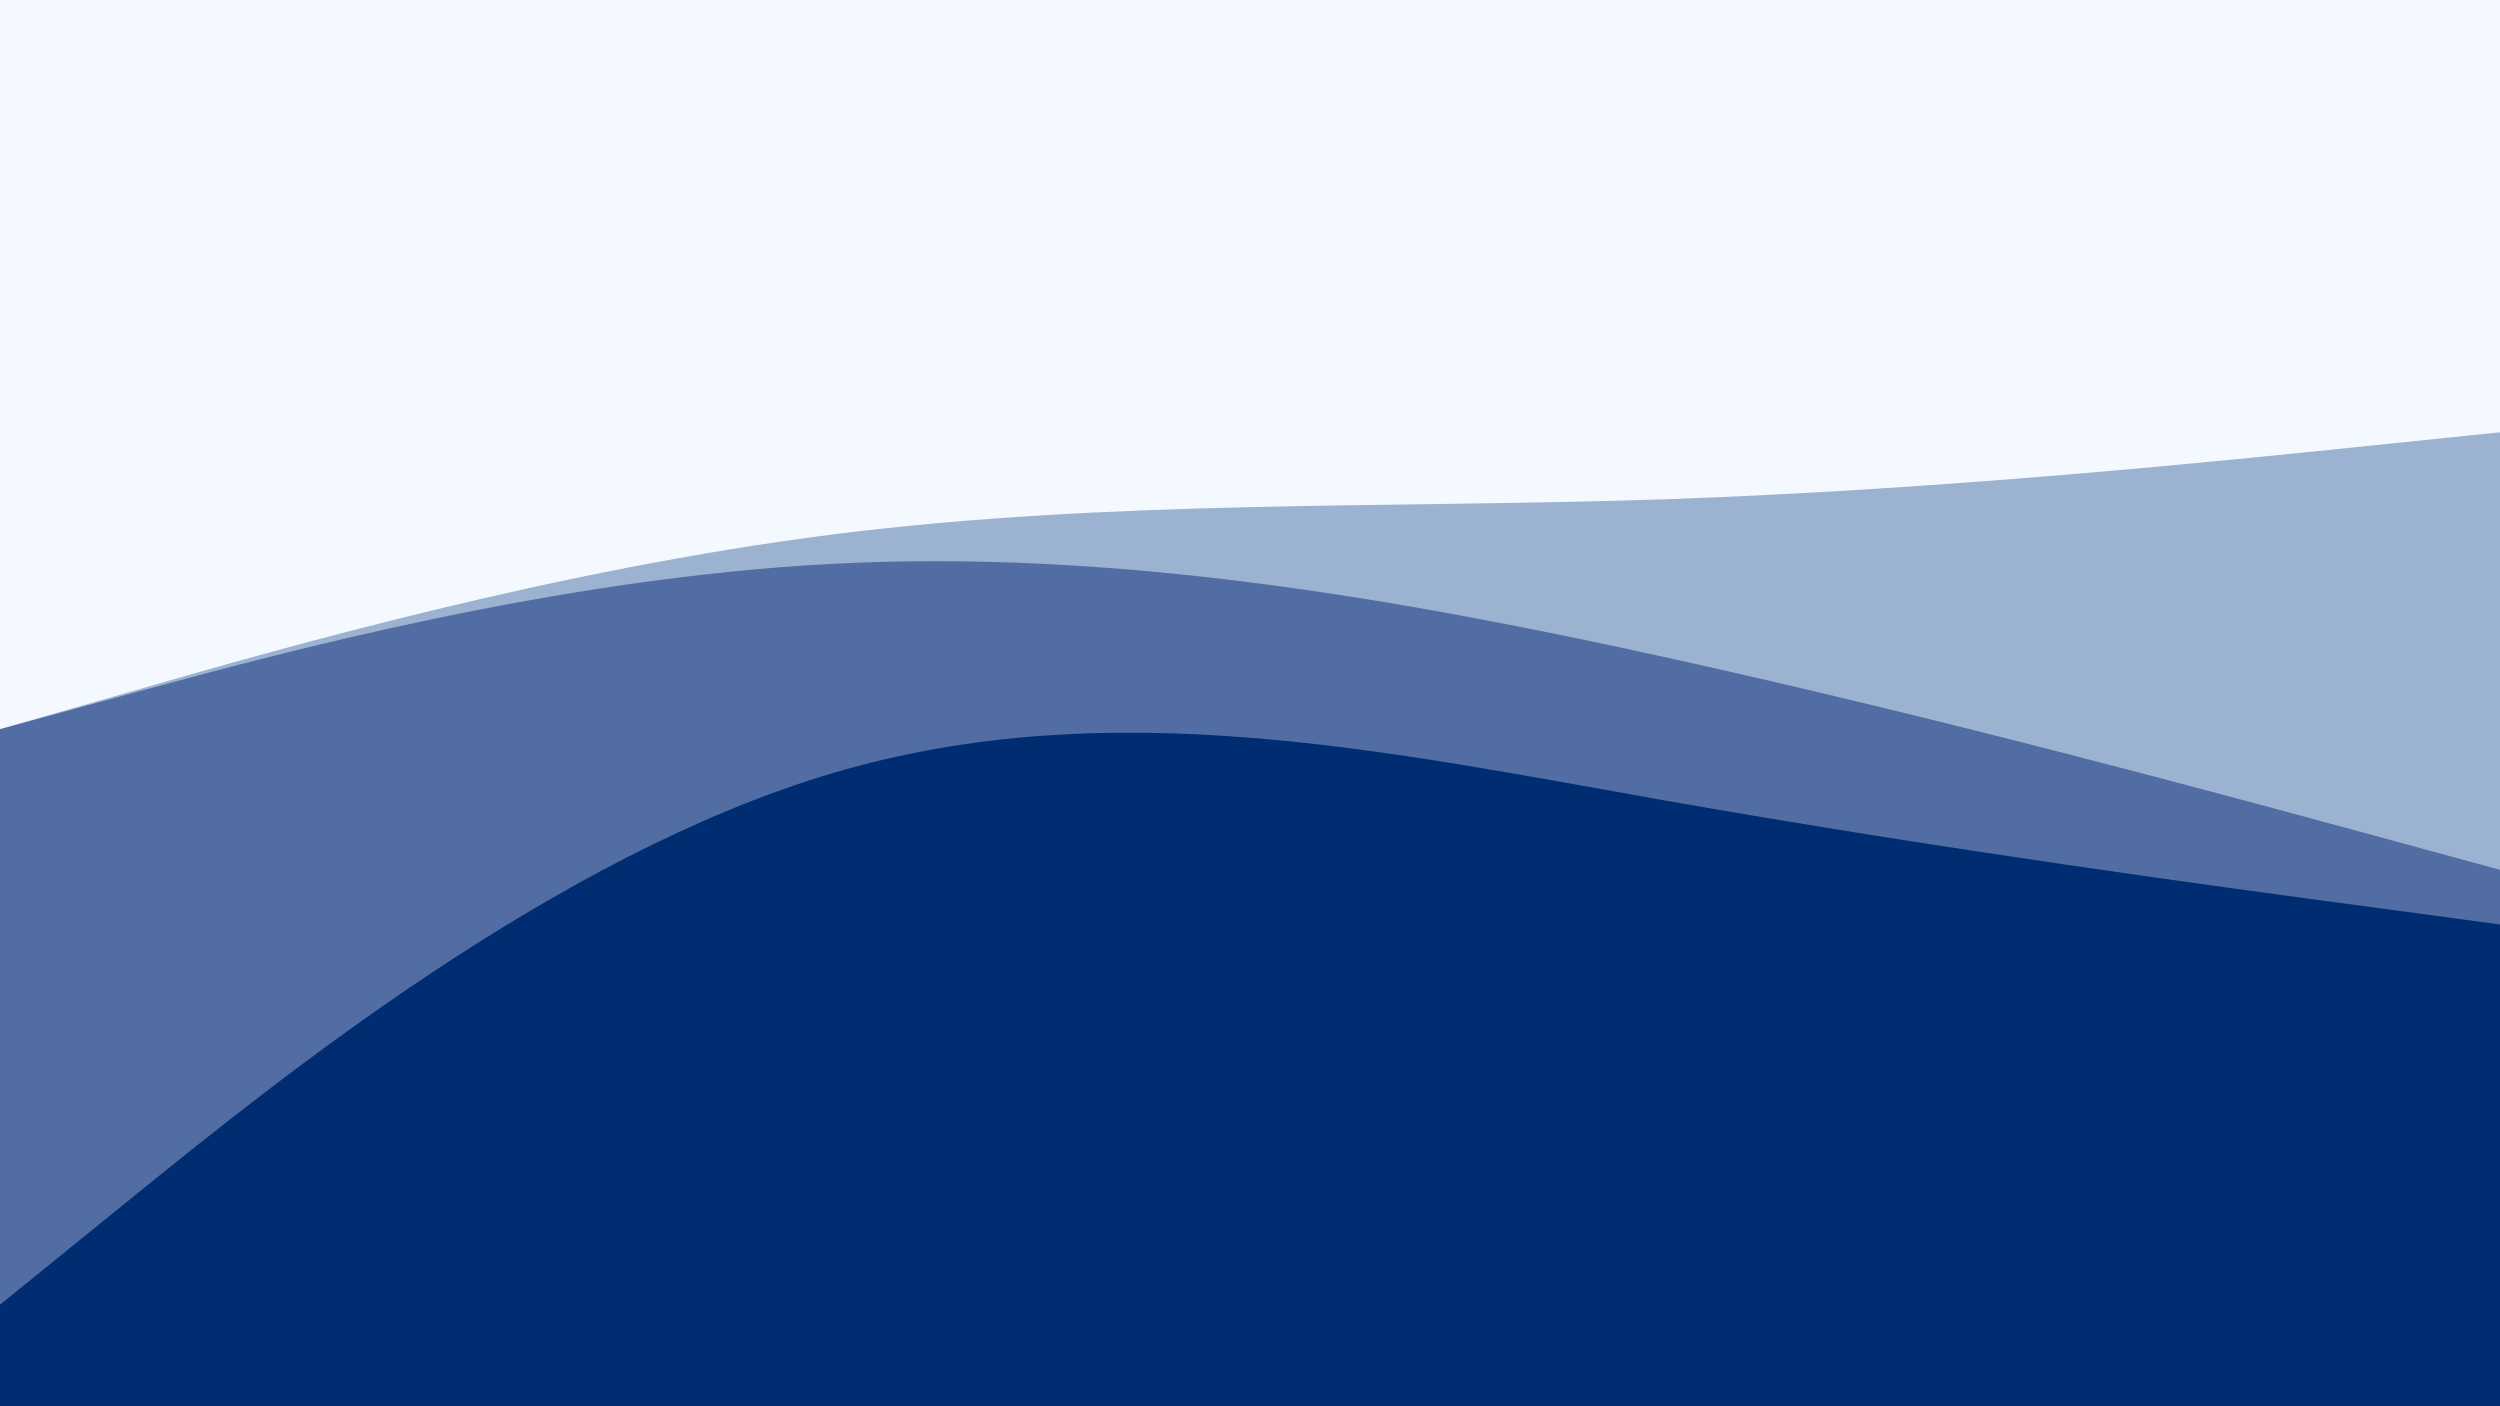 <svg id="visual" viewBox="0 0 960 540" width="960" height="540" xmlns="http://www.w3.org/2000/svg" xmlns:xlink="http://www.w3.org/1999/xlink" version="1.1"><rect x="0" y="0" width="960" height="540" fill="#808080" stroke="none"/><path d="M0 282L53.3 266.7C106.7 251.3 213.3 220.7 320 207.2C426.7 193.7 533.3 197.3 640 193.7C746.7 190 853.3 179 906.7 173.5L960 168L960 0L906.7 0C853.3 0 746.7 0 640 0C533.3 0 426.7 0 320 0C213.3 0 106.7 0 53.3 0L0 0Z" fill="#f3f9ff"></path><path d="M0 282L53.3 267.5C106.7 253 213.3 224 320 218.5C426.7 213 533.3 231 640 254.5C746.7 278 853.3 307 906.7 321.5L960 336L960 166L906.7 171.5C853.3 177 746.7 188 640 191.7C533.3 195.3 426.7 191.7 320 205.2C213.3 218.7 106.7 249.3 53.3 264.7L0 280Z" fill="#9cb2d1"></path><path d="M0 503L53.3 459.8C106.7 416.7 213.3 330.3 320 298.8C426.7 267.3 533.3 290.7 640 309.5C746.7 328.3 853.3 342.7 906.7 349.8L960 357L960 334L906.7 319.5C853.3 305 746.7 276 640 252.5C533.3 229 426.7 211 320 216.5C213.3 222 106.7 251 53.3 265.5L0 280Z" fill="#516da3"></path><path d="M0 541L53.3 541C106.7 541 213.3 541 320 541C426.7 541 533.3 541 640 541C746.7 541 853.3 541 906.7 541L960 541L960 355L906.7 347.8C853.3 340.7 746.7 326.3 640 307.5C533.3 288.7 426.7 265.3 320 296.8C213.3 328.3 106.7 414.7 53.3 457.8L0 501Z" fill="#002d72"></path></svg>
